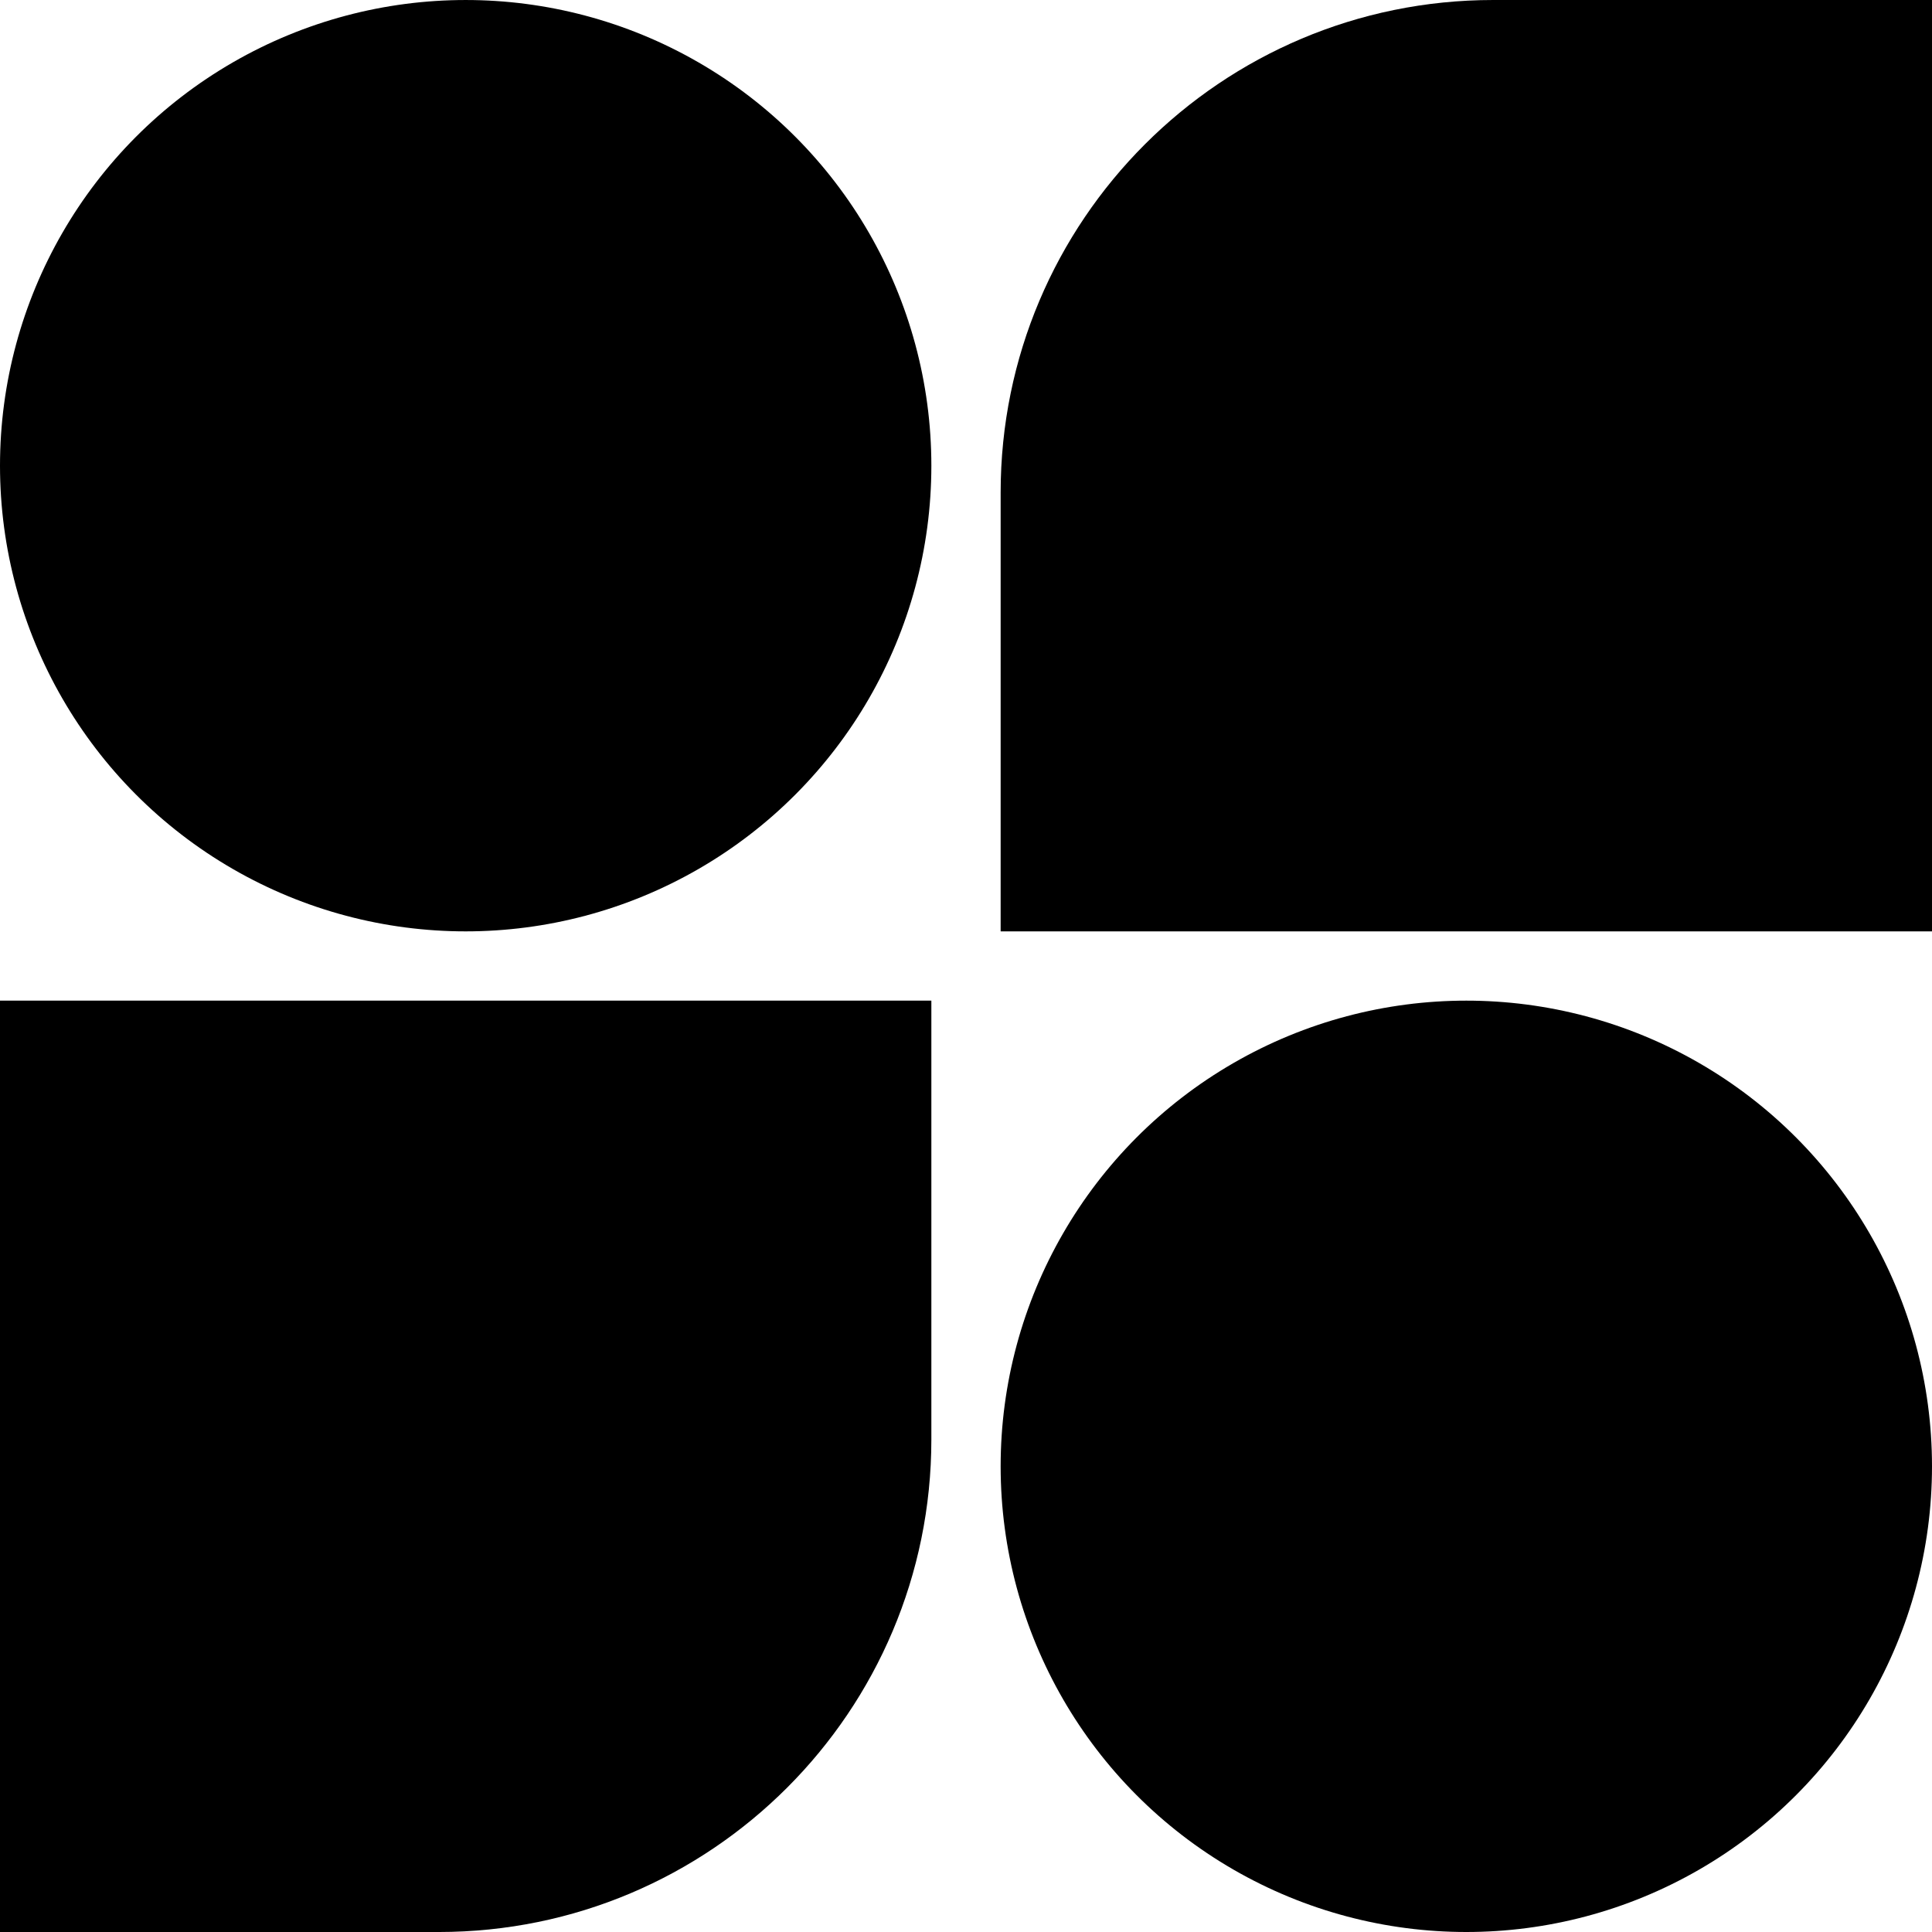 <svg width="200" height="200" viewBox="0 0 200 200" fill="none" xmlns="http://www.w3.org/2000/svg">
  <circle cx="48.207" cy="48.208" r="48.207" fill="black"/>
  <circle cx="151.793" cy="151.793" r="48.207" fill="black"/>
  <path d="M0 103.586H96.414V149.004C96.414 177.169 73.583 200.001 45.418 200.001H0V103.586Z" fill="black"/>
  <path d="M103.586 50.996C103.586 22.832 126.417 0 154.582 0H200V96.415H103.586V50.996Z" fill="black"/>
</svg>
